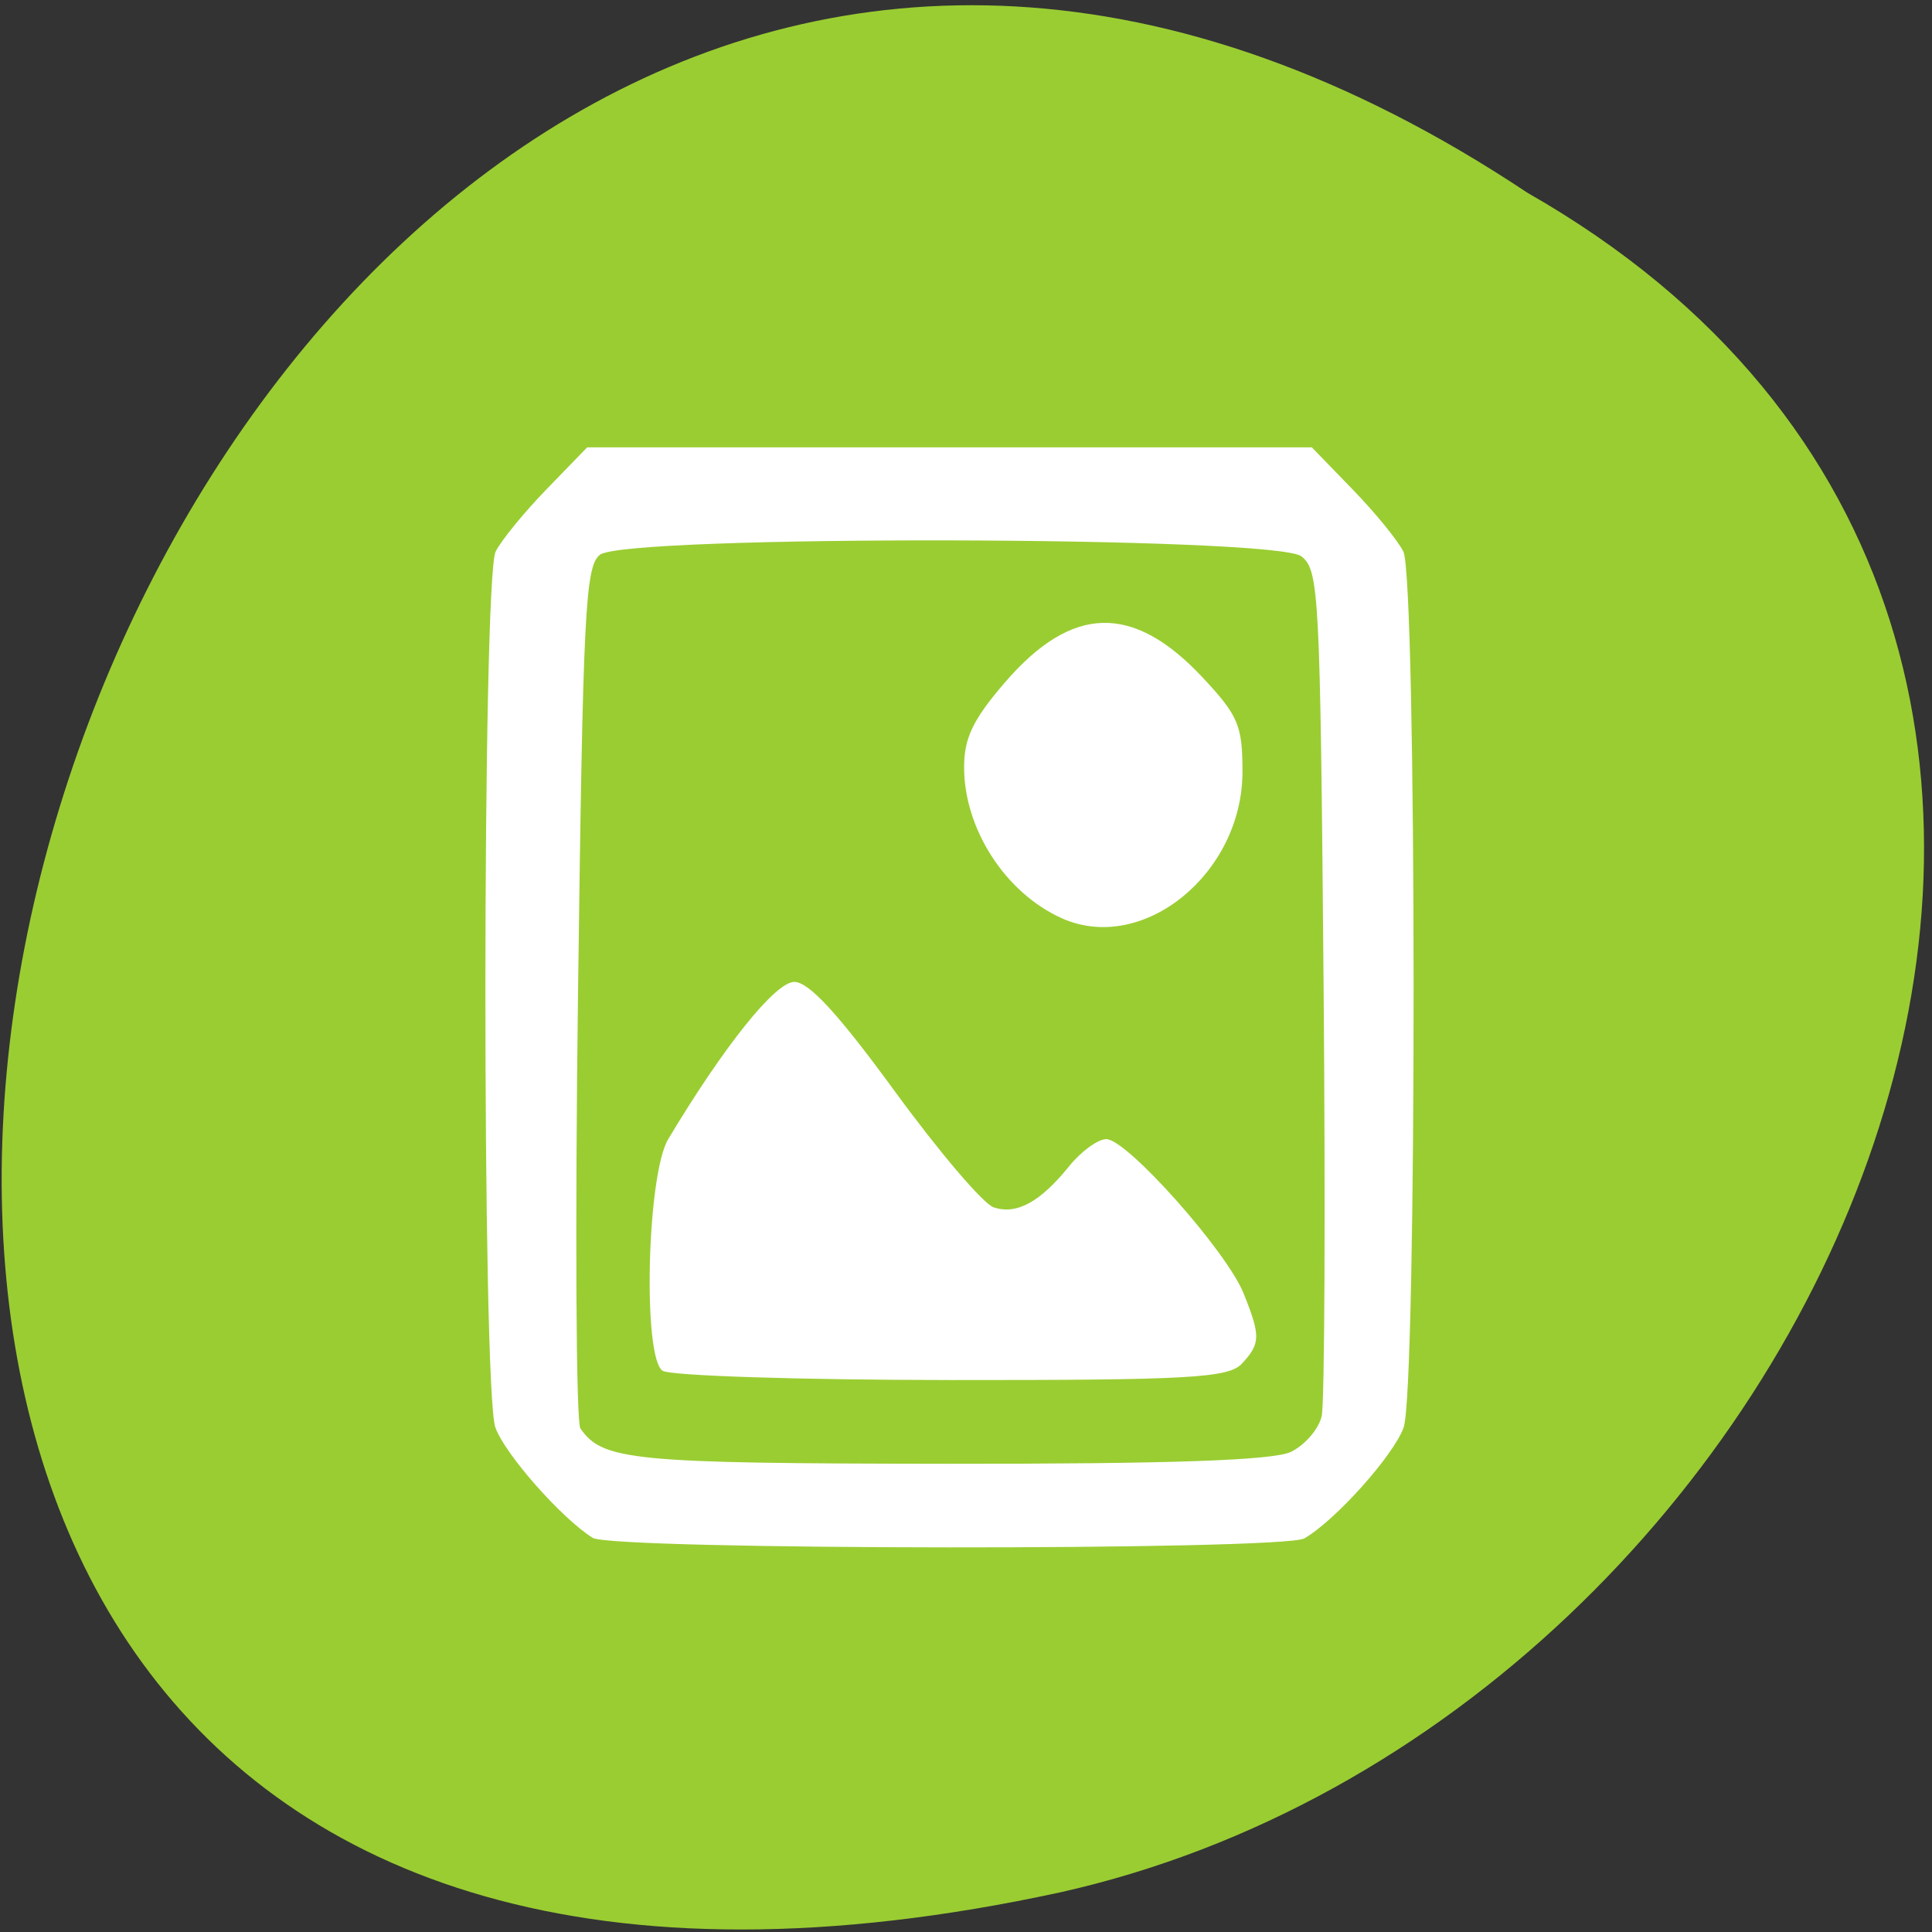 <svg xmlns="http://www.w3.org/2000/svg" viewBox="0 0 256 256"><rect x="0" y="0" width="256" height="256" fill="#333333" stroke="none"/><g transform="matrix(1 0 0 0.996 0 -791.9)" style="color:#000"><g transform="matrix(0 -1 0.995 0 -792.16 1051.78)" style="fill:#9acd32"><path d="m 231.03 999.59 c 127.95 -192.46 -280.09 -311 -226.07 -62.2 23.02 102.82 167.39 165.22 226.07 62.2 z"/><path d="m 125.84 850.43 c -0.138 0.002 -0.277 0.011 -0.414 0.024 -1.45 0.051 -2.843 0.714 -3.579 1.704 l -20.866 28.658 l -20.891 28.658 c -0.755 1.048 -0.749 2.415 0.016 3.459 0.765 1.044 2.259 1.726 3.783 1.728 h 23.25 v 65.16 c 0 4.36 3.529 7.865 7.889 7.865 h 21.232 c 4.36 0 7.889 -3.504 7.889 -7.865 v -65.16 h 23.25 c 1.524 -0.001 3.02 -0.683 3.783 -1.728 0.765 -1.044 0.771 -2.41 0.016 -3.459 l -20.891 -28.658 l -20.866 -28.658 c -0.733 -1 -2.14 -1.679 -3.604 -1.729 z"/><path d="m 125.83 850.43 c -0.138 0.002 -0.279 0.014 -0.417 0.028 -1.45 0.051 -2.847 0.732 -3.584 1.722 l -20.864 28.642 l -20.891 28.67 c -0.755 1.048 -0.737 2.401 0.028 3.445 0.765 1.044 2.254 1.721 3.778 1.722 h 23.25 v 65.17 c 0 4.36 3.53 7.862 7.89 7.862 h 10.862 v -137.27 c -0.018 -0.001 -0.037 0.001 -0.055 0 z"/></g><path d="m 78.53 999.67 c -4.146 -2.616 -11.65 -11.167 -12.894 -14.692 -1.781 -5.05 -1.745 -112.93 0.039 -116.52 0.734 -1.478 3.764 -5.202 6.732 -8.275 l 5.397 -5.587 h 48.01 h 48.01 l 5.397 5.587 c 2.968 3.073 5.997 6.797 6.732 8.275 1.784 3.592 1.821 111.47 0.039 116.52 -1.303 3.692 -9.07 12.405 -13.162 14.765 -2.85 1.643 -91.69 1.575 -94.3 -0.072 z m 92.55 -11.45 c 1.83 -0.898 3.651 -3.02 4.048 -4.725 0.396 -1.7 0.509 -27.699 0.251 -57.774 -0.445 -51.885 -0.596 -54.783 -2.94 -56.629 -3.423 -2.697 -89.61 -2.886 -92.95 -0.203 -1.948 1.564 -2.246 7.552 -2.897 58.22 -0.4 31.06 -0.262 57.15 0.306 57.987 2.933 4.301 6.796 4.677 48.533 4.719 29.666 0.029 43.32 -0.446 45.652 -1.591 z m -83.29 -10.78 c -2.654 -1.811 -2.065 -26.09 0.747 -30.804 7.427 -12.441 14.204 -20.925 16.714 -20.925 1.937 0 5.834 4.26 13.326 14.568 5.823 8.01 11.704 14.949 13.07 15.416 3.03 1.036 6.174 -0.678 10.01 -5.453 1.597 -1.988 3.819 -3.614 4.937 -3.614 2.733 0 15.944 14.904 18.19 20.523 2.275 5.69 2.25 6.675 -0.24 9.357 -1.754 1.889 -7.06 2.188 -38.503 2.17 -20.06 -0.014 -37.27 -0.568 -38.25 -1.237 z m 52.903 -60.2 c -7.458 -3.354 -12.943 -11.86 -12.943 -20.07 0 -3.9 1.161 -6.338 5.349 -11.233 8.939 -10.448 17.05 -10.646 26.336 -0.642 4.659 5.02 5.2 6.315 5.2 12.452 0 13.567 -13.209 24.323 -23.942 19.496 z" style="fill:#fff"/></g></svg>